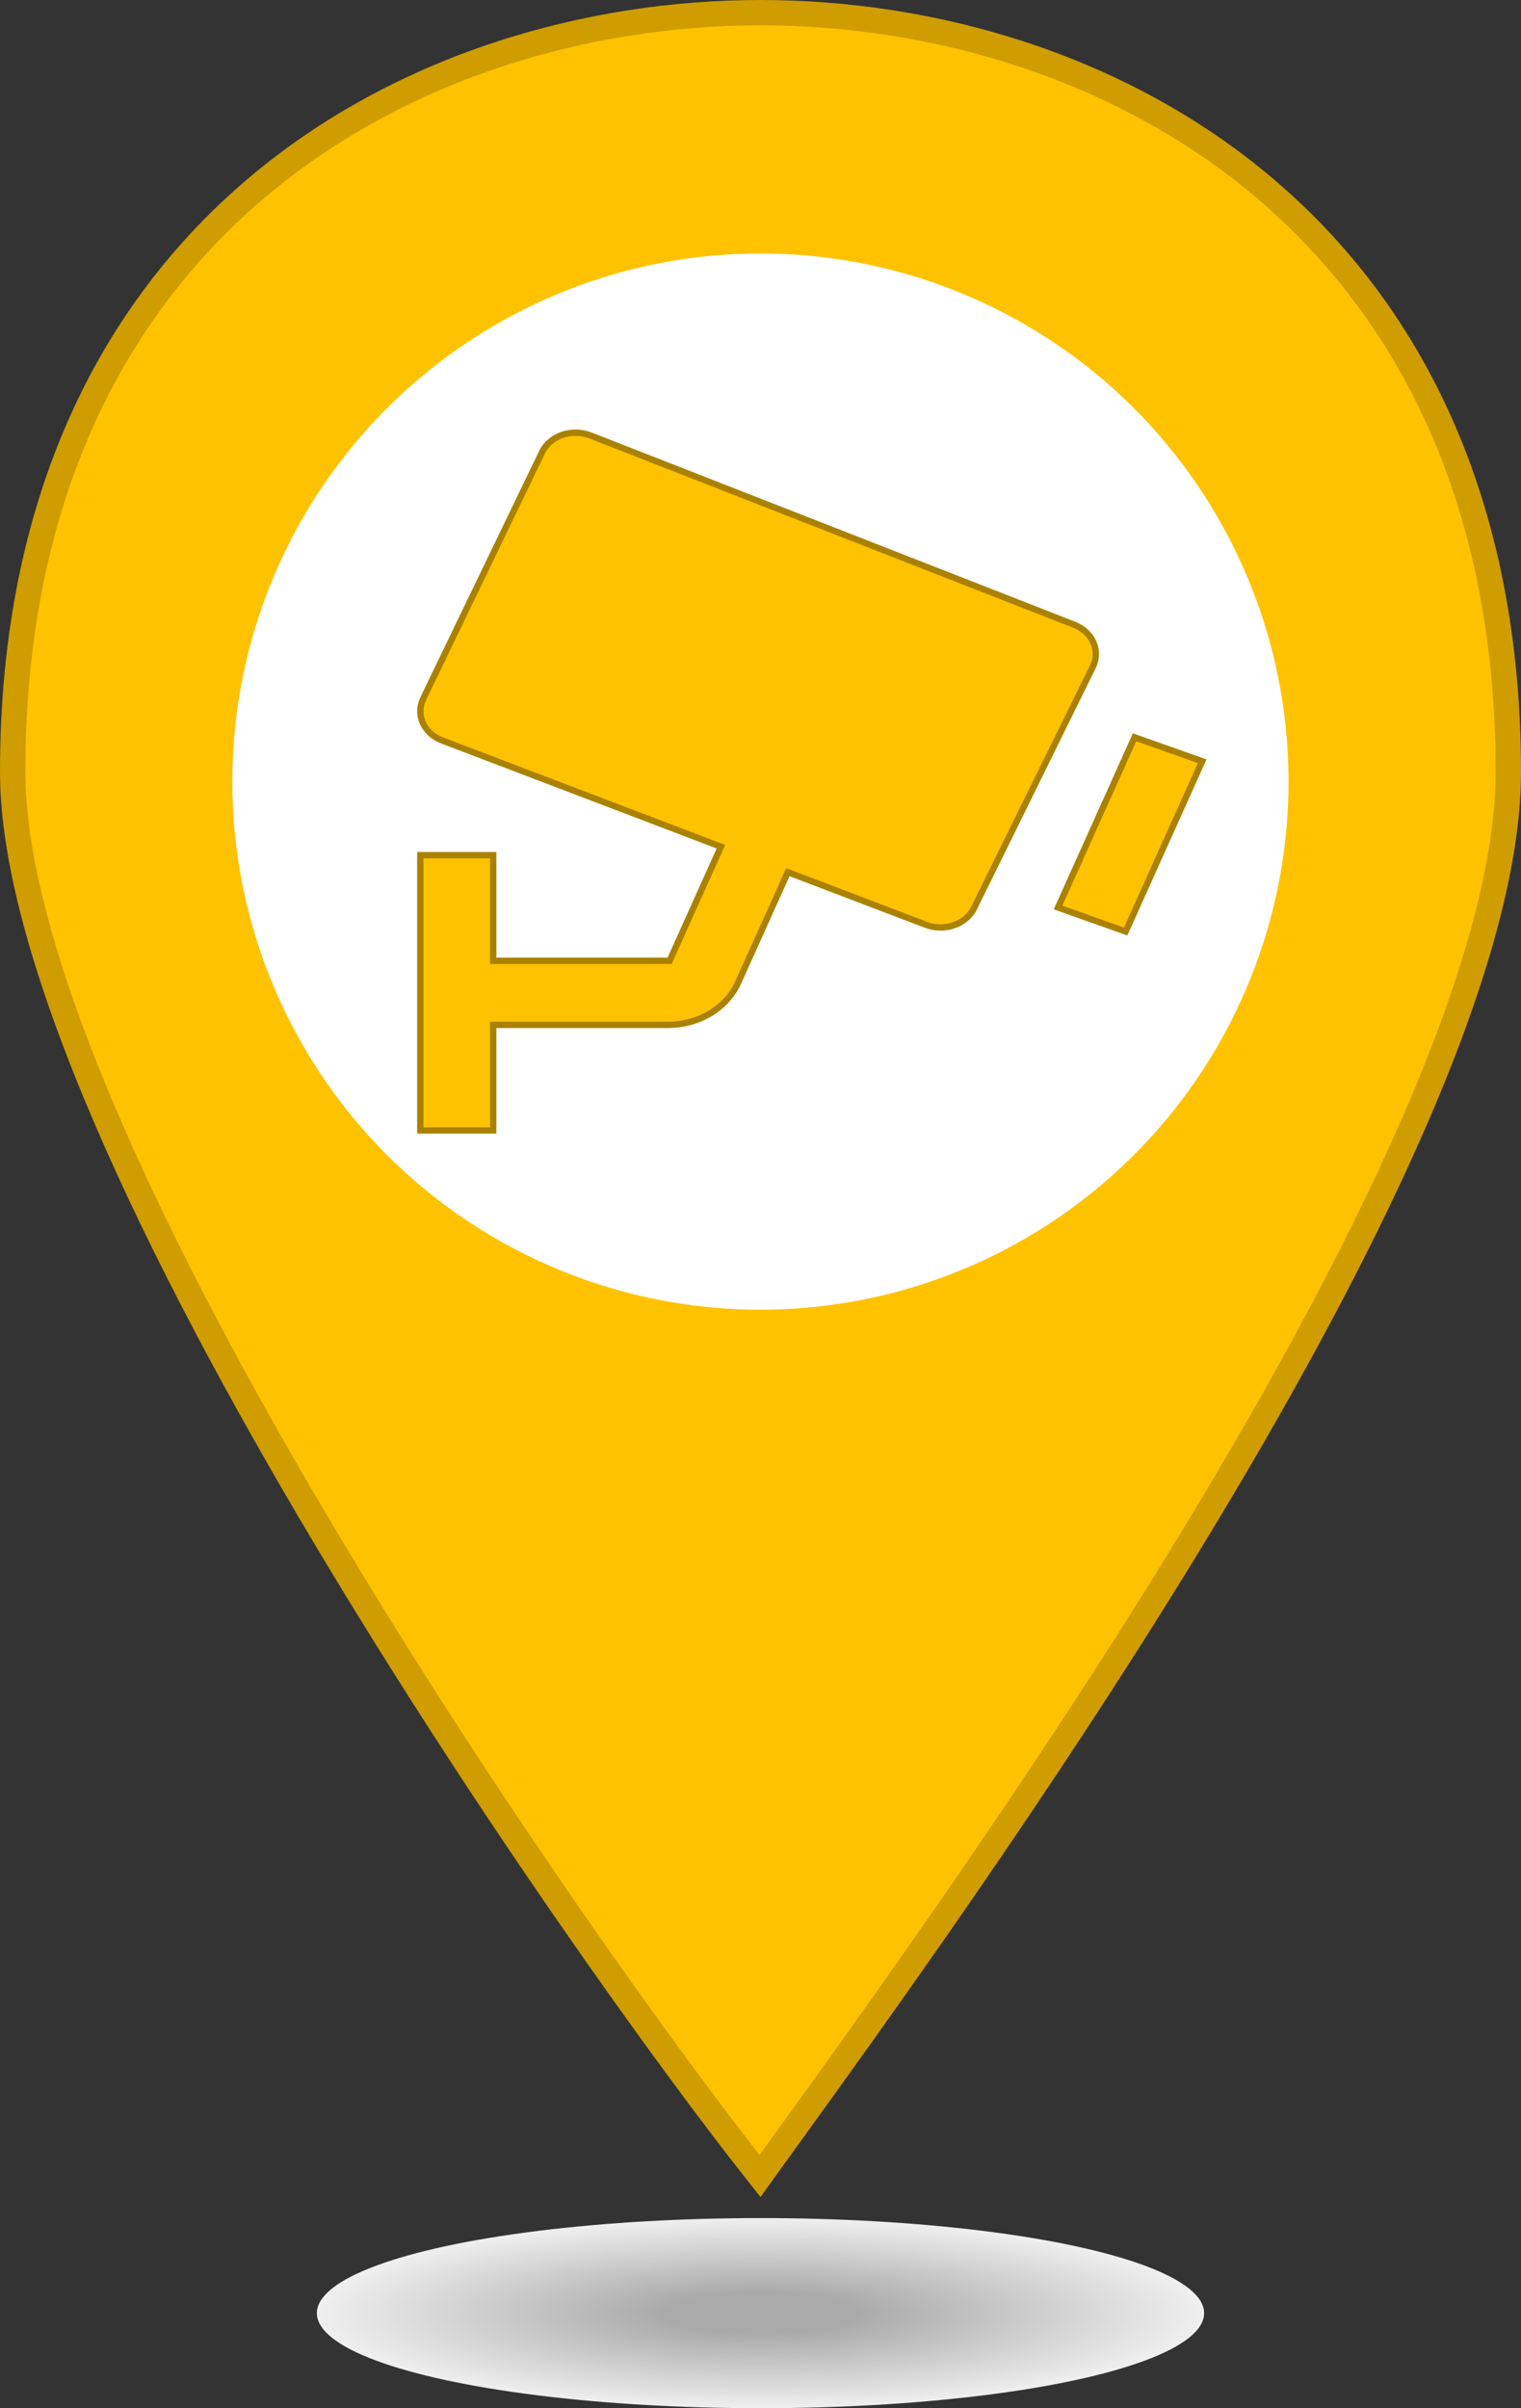 <svg width="24" height="38" viewBox="0 0 24 38" fill="none" xmlns="http://www.w3.org/2000/svg">
<rect x="0" y="0" width="24" height="38" fill="#333333" stroke="none"/>
<path d="M0.2 12.181C0.2 7.862 1.793 4.875 4.052 2.963C6.317 1.047 9.269 0.2 12 0.2C14.731 0.2 17.683 1.047 19.948 2.963C22.207 4.875 23.8 7.862 23.8 12.181C23.8 13.7 23.218 15.64 22.288 17.766C21.36 19.887 20.096 22.172 18.752 24.374C16.392 28.242 13.794 31.839 12.362 33.823C12.228 34.008 12.104 34.179 11.992 34.336C10.55 32.517 7.682 28.532 5.134 24.259C3.809 22.038 2.574 19.743 1.67 17.636C0.763 15.524 0.2 13.622 0.2 12.181Z" fill="#FFC200" stroke="#CF9D00" stroke-width="0.4"/>
<circle cx="11.999" cy="12.333" r="8.333" fill="white"/>
<path d="M7.782 16.222V17.838H6.632V13.494H7.782V15.111V15.161H7.832H10.534H10.566L10.579 15.131L11.354 13.409L11.376 13.361L11.327 13.342L6.979 11.685C6.979 11.685 6.979 11.685 6.979 11.685C6.837 11.632 6.728 11.531 6.672 11.407C6.617 11.284 6.619 11.147 6.678 11.024L6.638 11.005L6.678 11.024L8.553 7.136L8.553 7.136C8.582 7.075 8.625 7.019 8.679 6.972C8.734 6.925 8.798 6.888 8.869 6.863C9.013 6.813 9.174 6.816 9.316 6.871C9.316 6.871 9.316 6.871 9.316 6.871L16.95 9.858C16.95 9.858 16.95 9.858 16.95 9.858C17.09 9.913 17.199 10.014 17.253 10.138C17.307 10.262 17.304 10.399 17.244 10.521L17.287 10.542L17.244 10.521L15.369 14.33L15.414 14.352L15.369 14.33C15.309 14.452 15.197 14.549 15.054 14.599C14.912 14.649 14.753 14.647 14.612 14.593L14.612 14.593L12.476 13.779L12.431 13.763L12.412 13.806L11.648 15.502L11.648 15.502C11.467 15.906 11.031 16.172 10.534 16.172H7.832H7.782V16.222ZM18.969 12.012L17.762 14.699L16.695 14.32L17.902 11.634L18.969 12.012Z" fill="#FFC200" stroke="#AA8100" stroke-width="0.1"/>
<ellipse cx="12" cy="36.5" rx="7" ry="1.5" fill="url(#paint0_radial_2041_70259)"/>
<defs>
<radialGradient id="paint0_radial_2041_70259" cx="0" cy="0" r="1" gradientUnits="userSpaceOnUse" gradientTransform="translate(12 36.5) scale(7 1.5)">
<stop offset="0.217" stop-color="#AAAAAA"/>
<stop offset="1" stop-color="#EFEFEF"/>
</radialGradient>
</defs>
</svg>
